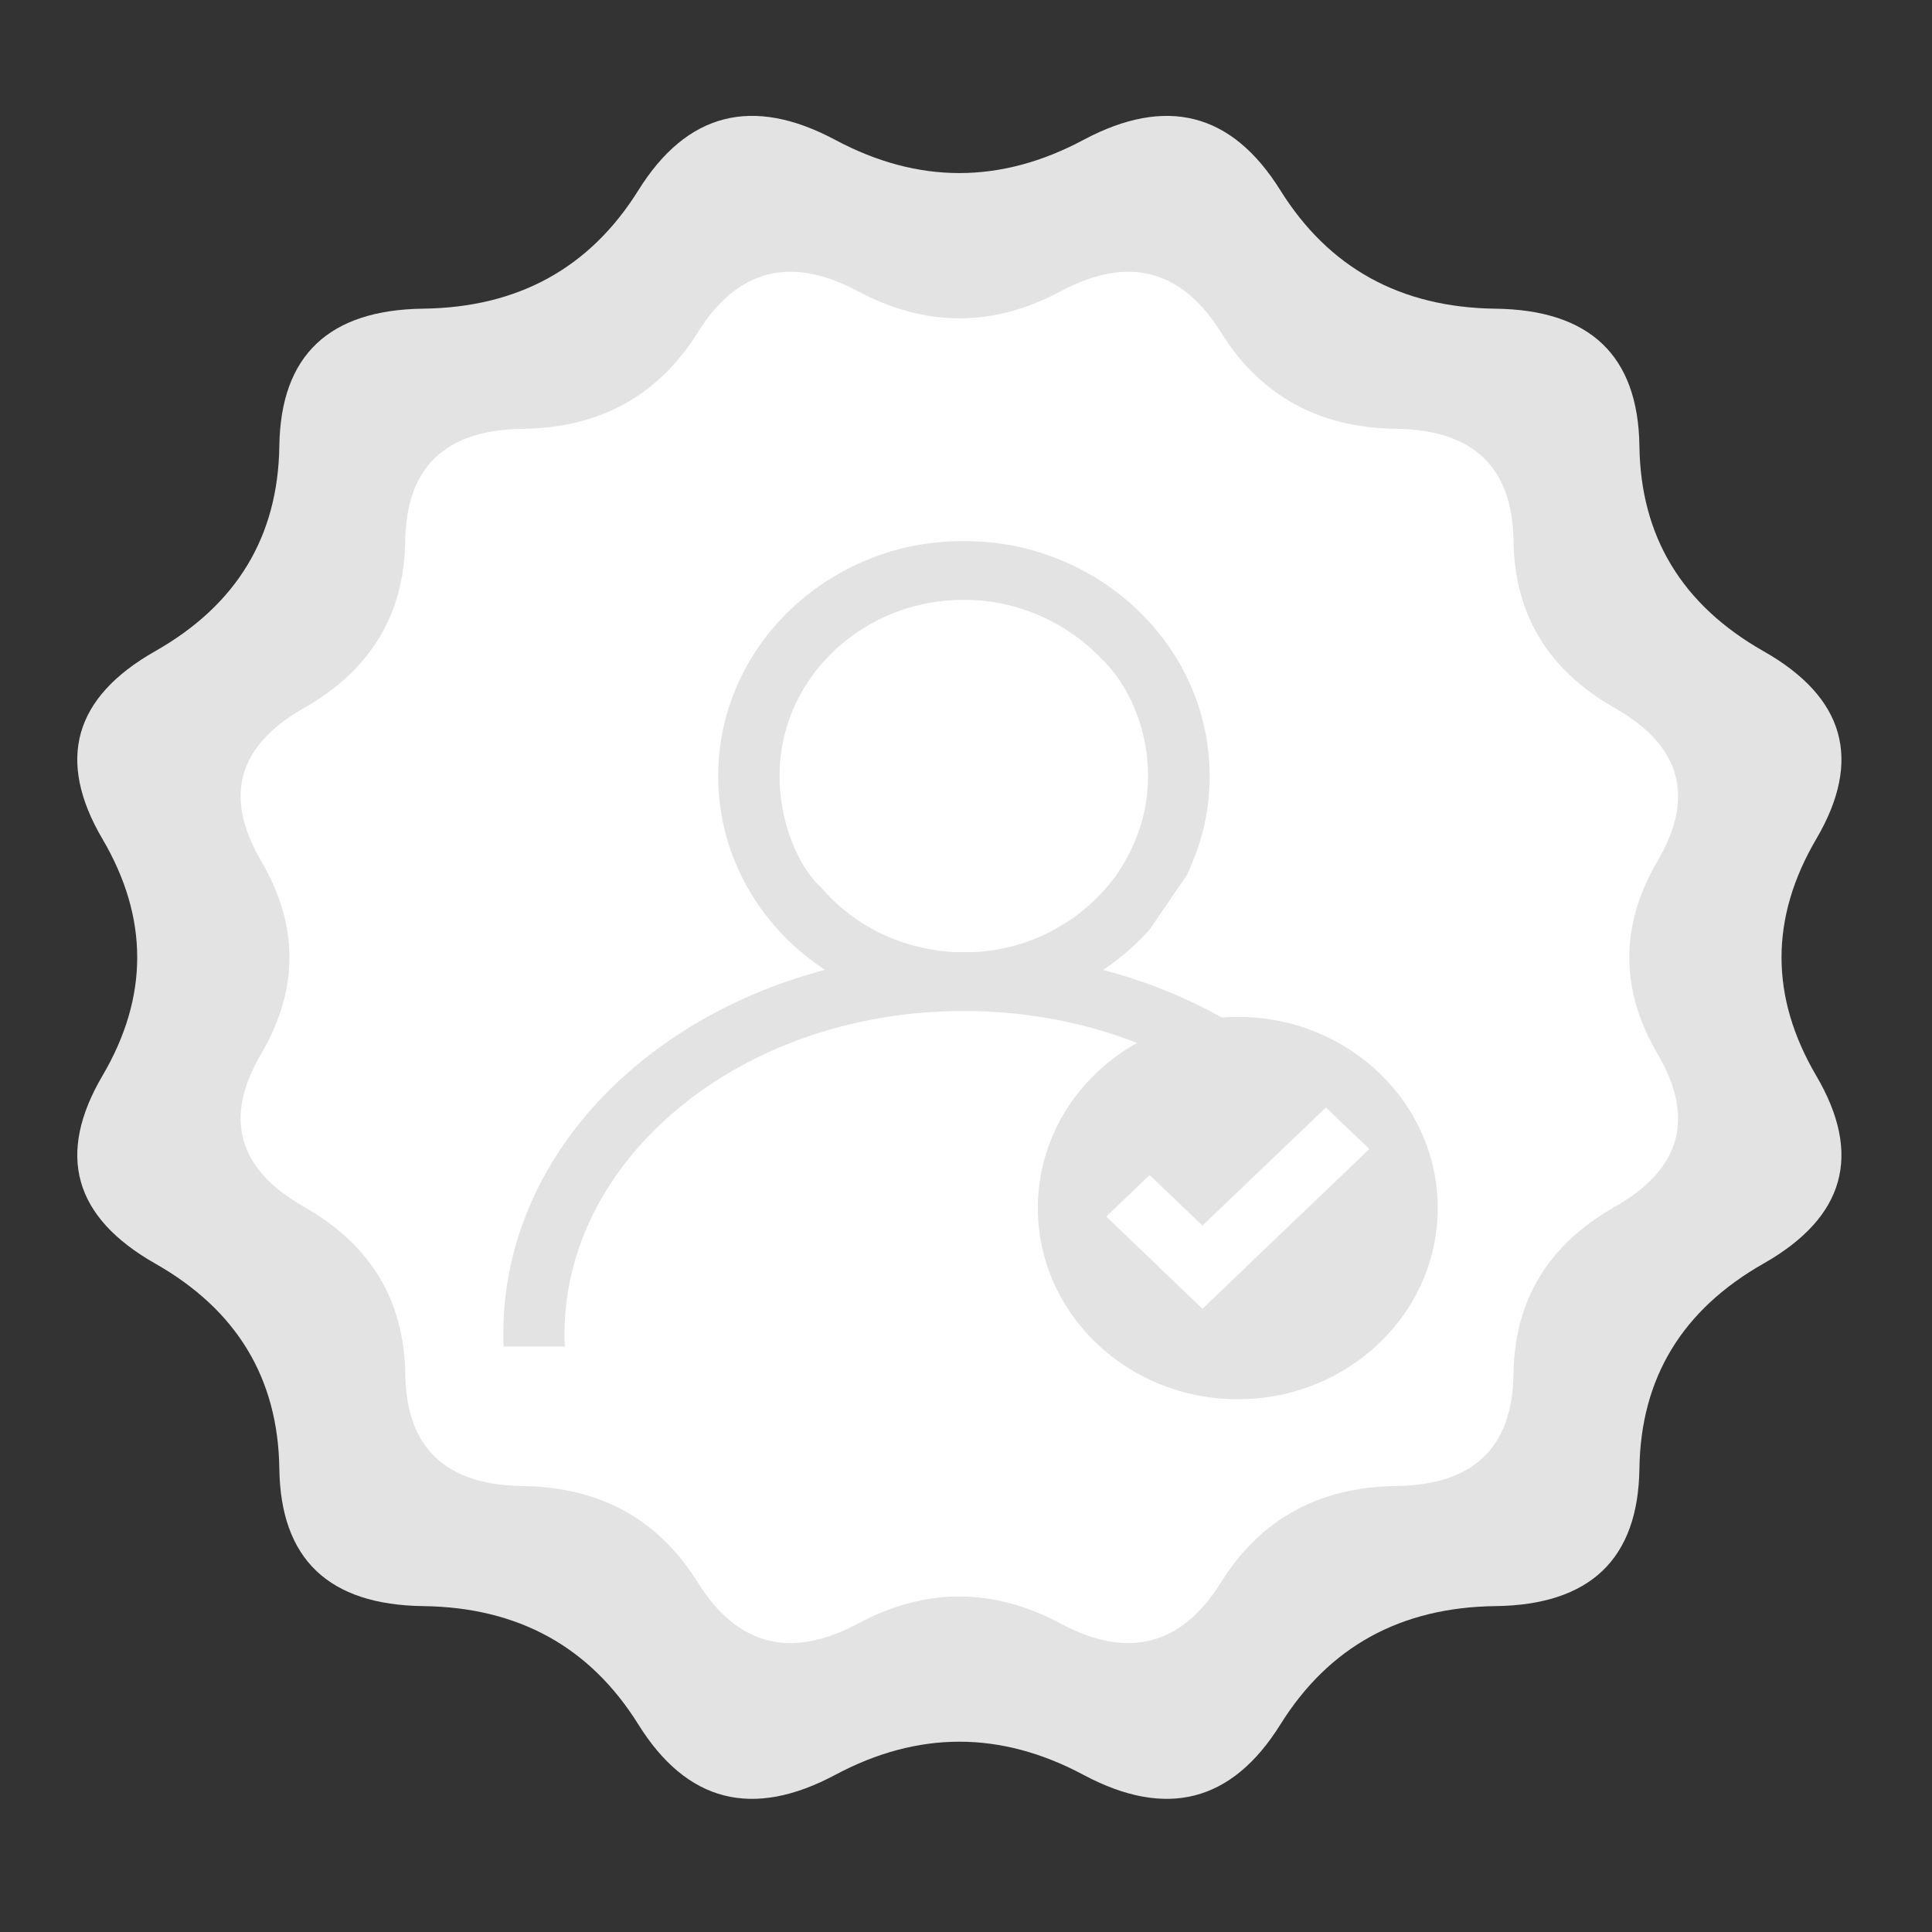 <svg width="50" height="50" viewBox="0 0 50 50" xmlns="http://www.w3.org/2000/svg"><rect x="0" y="0" width="50" height="50" fill="#333333" stroke="none"/><title>C1BFDAF7-903A-4A85-B9A8-F8D9F35AD557</title><g fill="none" fill-rule="evenodd"><path d="M45.64 16.853c-2.11-1.197-3.18-2.966-3.212-5.307-.032-2.34-1.276-3.528-3.73-3.557-2.453-.032-4.308-1.053-5.563-3.065S30.183 2.478 28.04 3.62c-2.141 1.145-4.282 1.145-6.424 0-2.14-1.143-3.839-.708-5.094 1.303-1.255 2.012-3.11 3.033-5.564 3.065-2.454.03-3.696 1.216-3.729 3.557-.033 2.341-1.104 4.11-3.212 5.307-2.11 1.197-2.564 2.818-1.366 4.86 1.2 2.043 1.2 4.087 0 6.129-1.198 2.042-.743 3.662 1.366 4.86 2.108 1.197 3.18 2.966 3.212 5.308.032 2.34 1.275 3.527 3.729 3.557 2.454.032 4.309 1.052 5.564 3.065 1.255 2.011 2.953 2.445 5.094 1.302 2.142-1.144 4.283-1.144 6.424 0 2.143 1.143 3.84.709 5.095-1.302 1.255-2.013 3.11-3.033 5.563-3.065 2.454-.03 3.698-1.218 3.73-3.557.033-2.342 1.103-4.11 3.212-5.308 2.108-1.198 2.564-2.818 1.365-4.86-1.199-2.042-1.199-4.086 0-6.128 1.199-2.043.743-3.664-1.365-4.86z" fill="#E3E3E3"/><path d="M42.898 22.281c.977-1.664.606-2.985-1.112-3.96-1.719-.976-2.59-2.417-2.617-4.325-.026-1.907-1.04-2.874-3.04-2.898-1.998-.026-3.51-.858-4.532-2.498-1.023-1.638-2.406-1.992-4.151-1.06-1.745.932-3.49.932-5.235 0-1.744-.932-3.128-.578-4.15 1.06-1.024 1.64-2.535 2.472-4.534 2.498-2 .024-3.012.991-3.039 2.898-.027 1.908-.899 3.349-2.617 4.325-1.719.975-2.089 2.296-1.113 3.96.977 1.665.977 3.33 0 4.993-.976 1.665-.606 2.985 1.113 3.96 1.718.976 2.59 2.418 2.617 4.325.027 1.907 1.039 2.874 3.038 2.9 2 .025 3.511.856 4.534 2.496 1.023 1.639 2.407 1.993 4.15 1.061 1.746-.932 3.49-.932 5.236 0 1.745.932 3.128.578 4.15-1.06 1.023-1.64 2.535-2.472 4.534-2.498 2-.025 3.013-.992 3.039-2.899.026-1.907.898-3.349 2.617-4.324 1.718-.976 2.089-2.296 1.112-3.96-.976-1.665-.976-3.33 0-4.994z" fill="#FFF"/><g><path d="M27.896 14.698a6.623 6.623 0 0 0-1.595-.56 6.617 6.617 0 0 0-1.108-.129c-.078-.006-.162-.006-.247-.006-.43 0-.847.04-1.256.114-2.908.56-5.103 3.024-5.103 5.966 0 2.085 1.094 3.921 2.76 5.014v.007h.006c.353.223.72.419 1.116.58h.007a6.289 6.289 0 0 0 1.856.446h.007c.007.007.007.007.014.007.184.02.367.027.558.027h.042a6.53 6.53 0 0 0 3.571-1.053c0-.007.008-.007.015-.007h.007a6.395 6.395 0 0 0 2.151-2.427c-.966 1.408-.944 1.381-.923 1.36l.19-.222c.1-.121.19-.243.276-.371.162-.223.303-.459.423-.702.056-.101.106-.202.148-.304.007-.013.007-.02.007-.027a5.688 5.688 0 0 0 .487-2.32v-.008c0-2.335-1.383-4.366-3.409-5.385zm-2.985 9.947c-.325 0-.65-.034-.953-.101-.014 0-.021 0-.028-.007a4.75 4.75 0 0 1-2.677-1.568c-.549-.49-1.078-1.624-1.078-2.886s.529-2.396 1.397-3.226a4.848 4.848 0 0 1 3.375-1.33 6.1 6.1 0 0 1 .5.021 4.92 4.92 0 0 1 3.05 1.493c.679.637 1.213 1.774 1.213 3.03v.013a4.3 4.3 0 0 1-.437 1.902 2.004 2.004 0 0 1-.128.243 2.553 2.553 0 0 1-.155.263 1.599 1.599 0 0 1-.092.142v.007a5.621 5.621 0 0 1-.529.614l-.056.054c-.254.243-.53.459-.833.634-.711.44-1.58.702-2.513.702h-.056zm9.53 3.9l-1.13 1.079a10.222 10.222 0 0 0-3.758-2.603l2.622 1.538 1.128-1.079c.008.008.024.015.032.023.398.32.764.669 1.105 1.042z" fill="#E3E3E3"/><path d="M28.542 25.101c1.804.471 3.434 1.292 4.761 2.38l-1.128 1.078c-1.852-1.474-4.404-2.394-7.226-2.394h-.007c-2.893 0-5.485.958-7.345 2.486-1.868 1.535-2.98 3.602-2.989 5.875 0 .107 0 .213.016.32h-1.59c-.008-.107-.008-.213-.008-.32-.007-2.766 1.367-5.26 3.53-7.023 1.335-1.094 2.972-1.922 4.792-2.402a13.877 13.877 0 0 1 3.573-.456h.028c1.248 0 2.457.16 3.593.456z" fill="#E3E3E3"/><path d="M26.86 31.264c0 2.733 2.316 4.948 5.174 4.948 2.857 0 5.174-2.215 5.174-4.948 0-2.732-2.317-4.947-5.174-4.947-2.858 0-5.175 2.215-5.175 4.947z" fill="#E3E3E3"/><path fill="#FFF" d="M31.12 33.867l-1.125-1.075 4.32-4.13 1.123 1.075z"/><path fill="#FFF" d="M32.243 32.791l-1.123 1.076-2.49-2.382 1.123-1.074z"/></g></g></svg>
